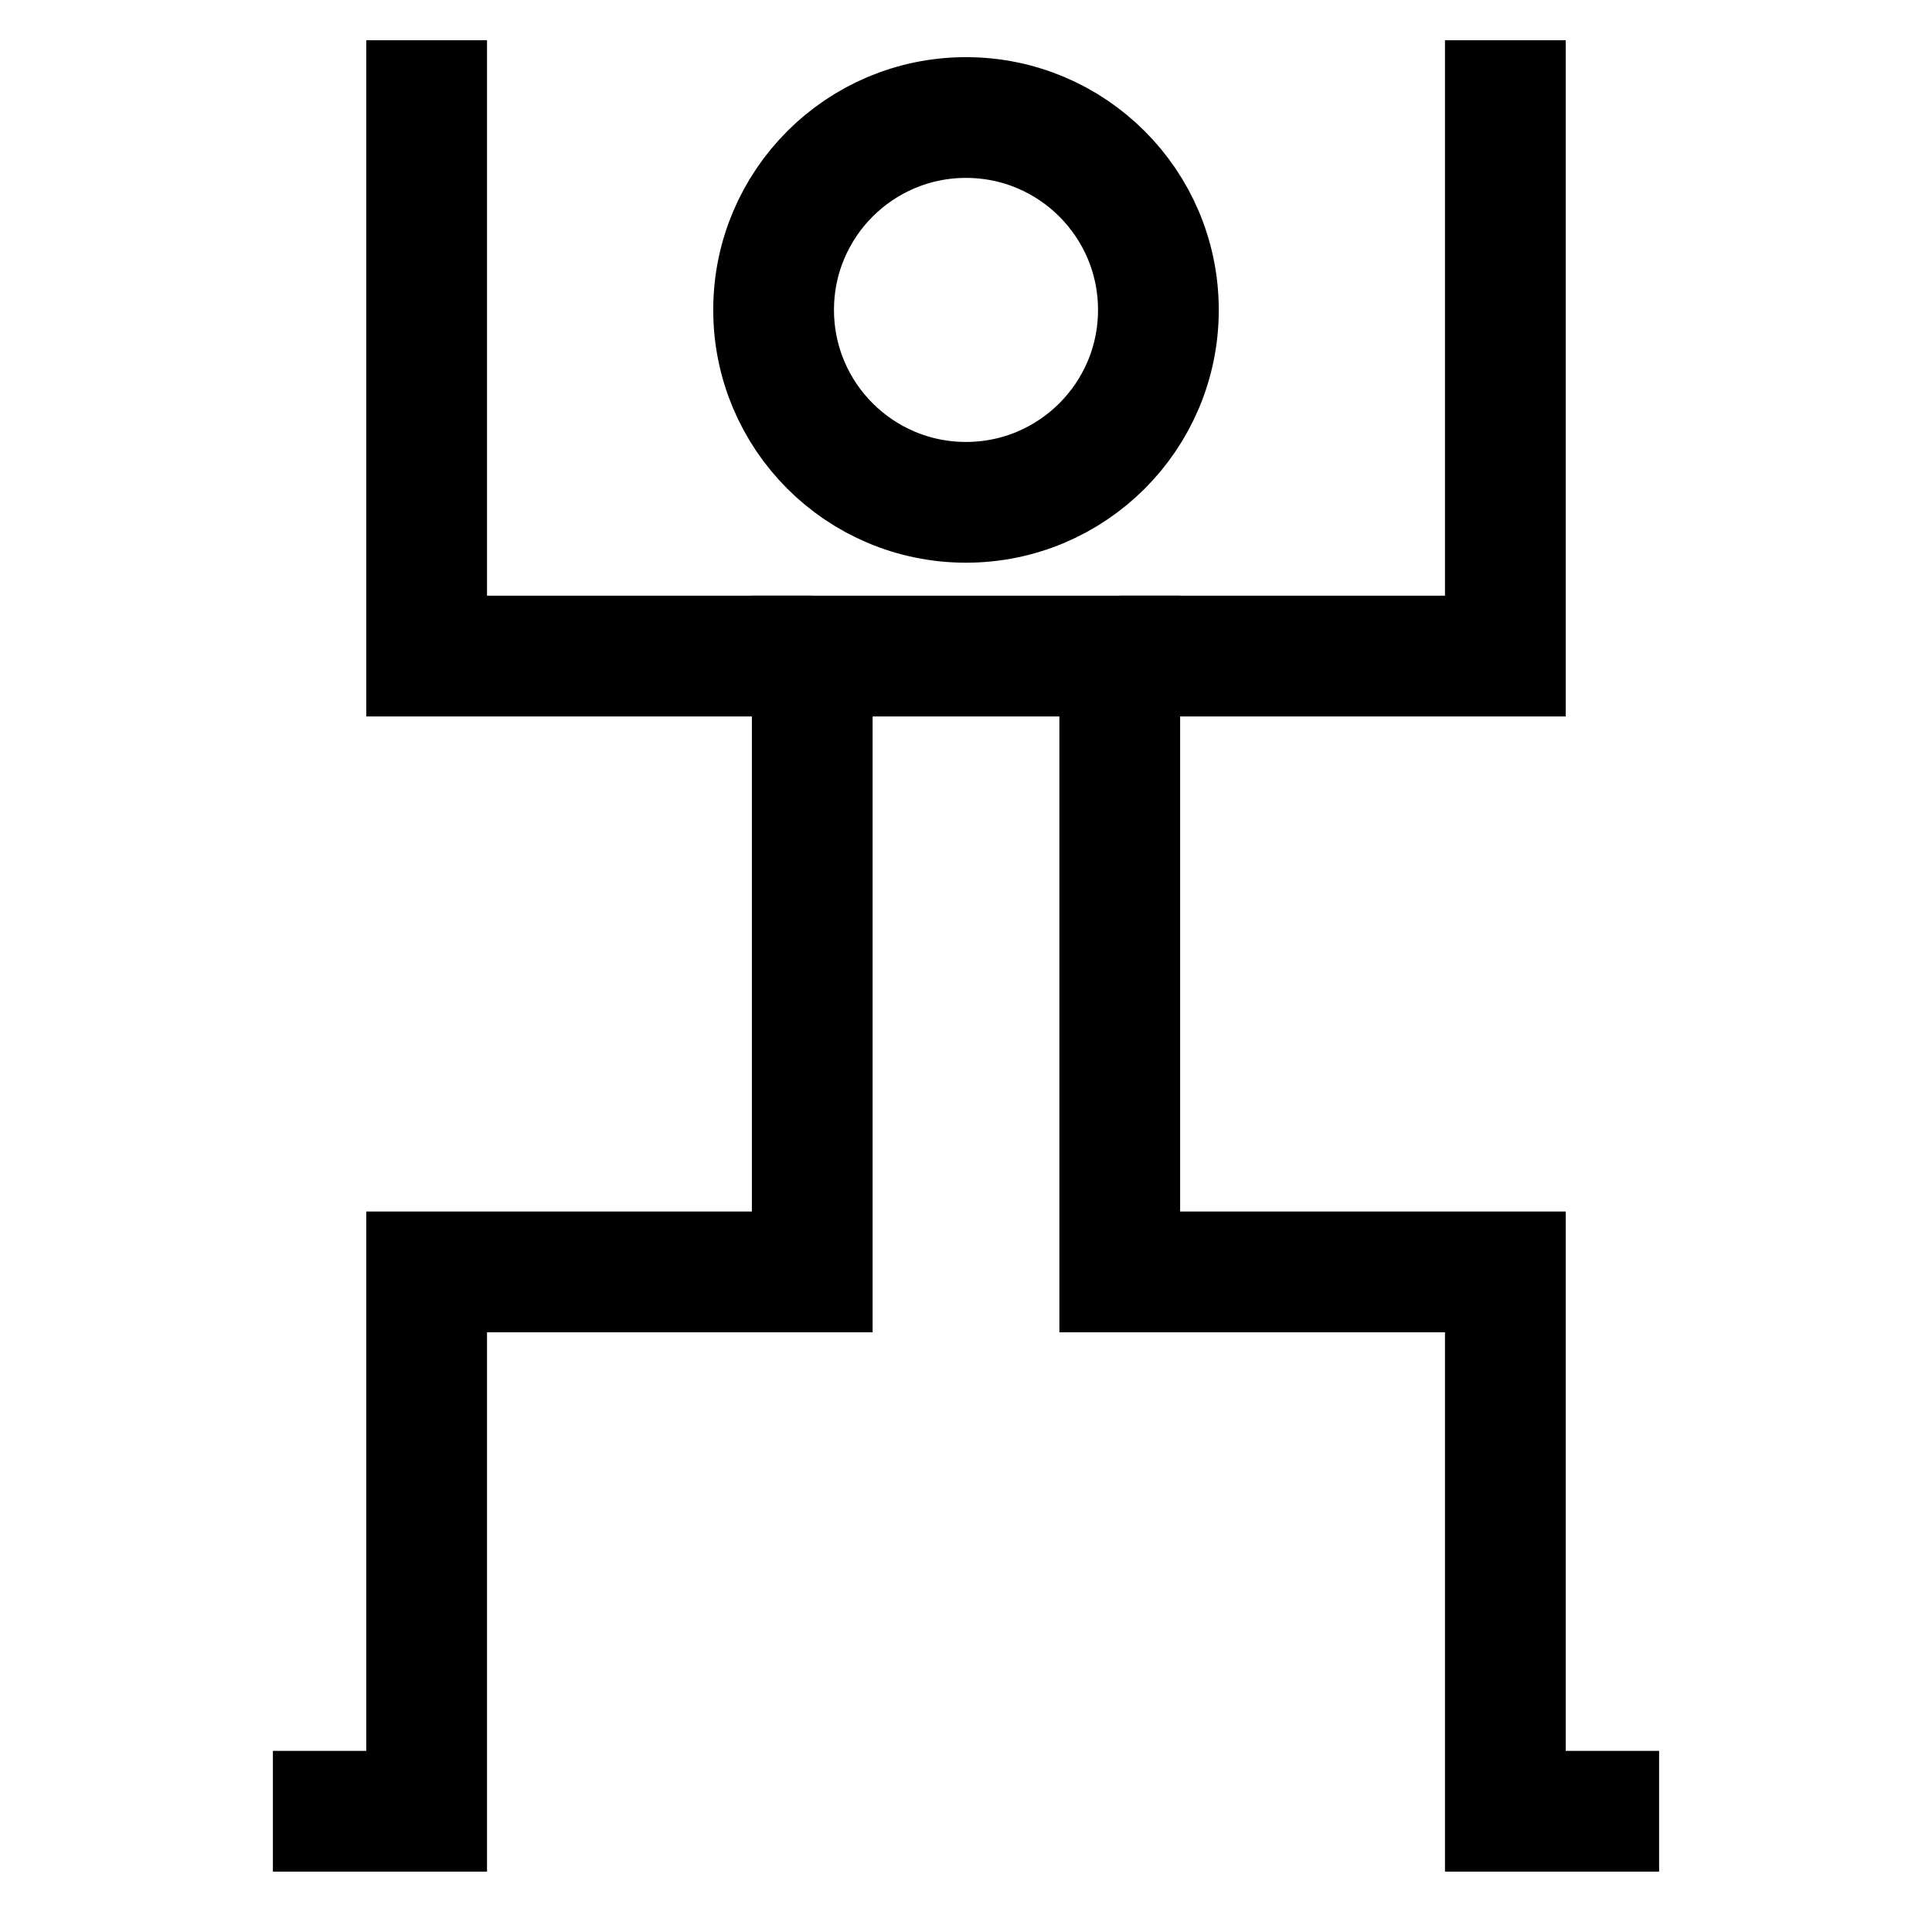 <svg id="Layer_1" data-name="Layer 1" xmlns="http://www.w3.org/2000/svg" viewBox="0 0 24 24" stroke-width="1.5" width="24" height="24" color="#000000"><defs><style>.cls-63ce7509ea57ea6c838006c0-1{fill:none;stroke:currentColor;stroke-miterlimit:10;}</style></defs><circle class="cls-63ce7509ea57ea6c838006c0-1" cx="12" cy="3.85" r="2.39"></circle><polyline class="cls-63ce7509ea57ea6c838006c0-1" points="3.39 22.5 5.3 22.5 5.3 15.8 10.09 15.8 10.09 8.15 13.91 8.15 13.91 15.8 18.7 15.8 18.7 22.5 20.61 22.5"></polyline><polyline class="cls-63ce7509ea57ea6c838006c0-1" points="13.91 8.15 18.7 8.15 18.7 0.5"></polyline><polyline class="cls-63ce7509ea57ea6c838006c0-1" points="10.09 8.15 5.3 8.15 5.3 0.5"></polyline></svg>